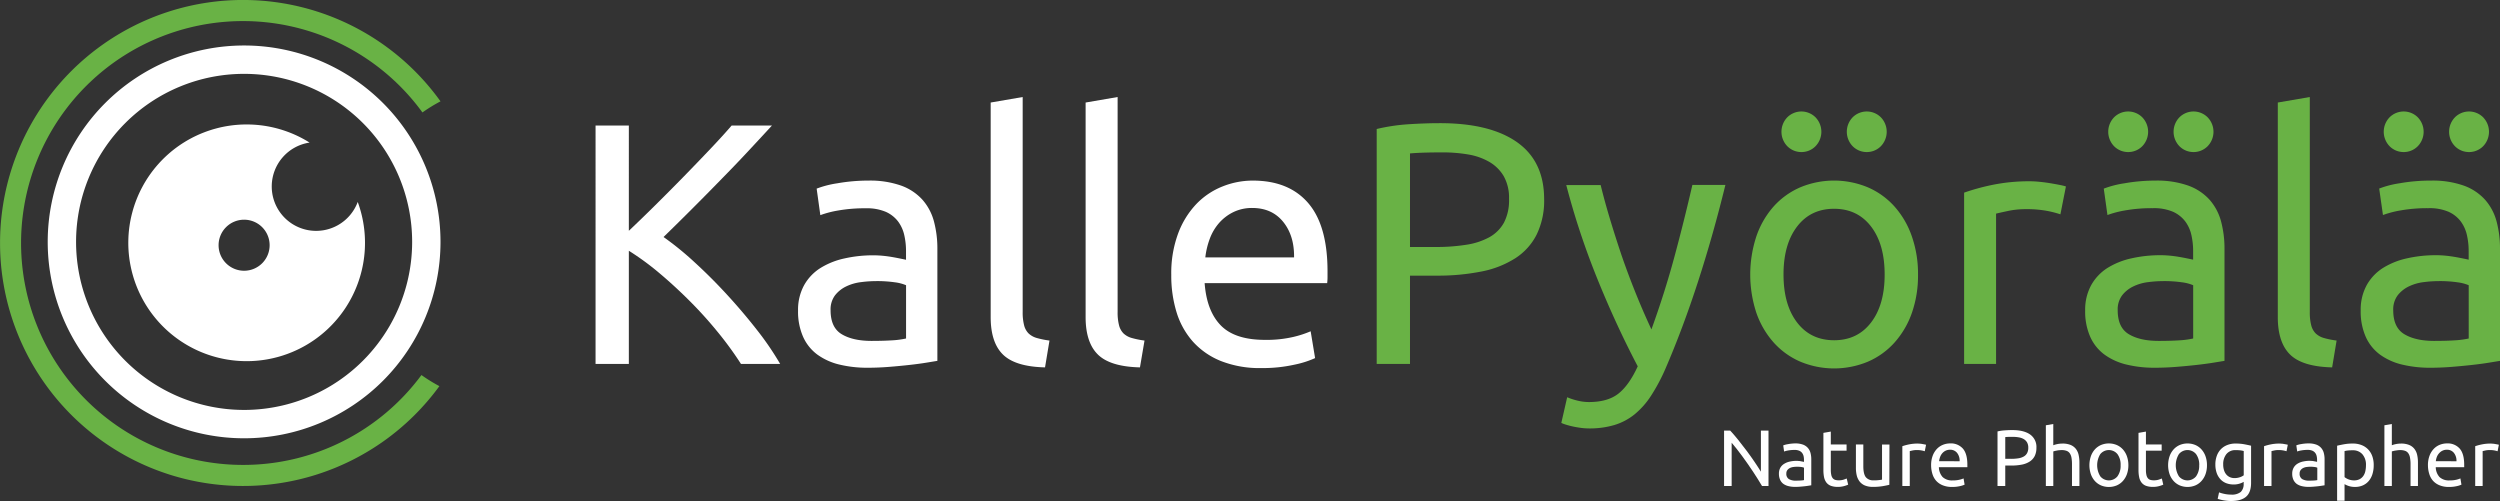 <svg id="Layer_1" data-name="Layer 1" xmlns="http://www.w3.org/2000/svg" viewBox="0 0 1126.55 225.77"><rect x="0" y="0" width="1126.55" height="225.77" fill="#333333" stroke="none"/><defs><style>.cls-1{fill:#69b245;}.cls-2{fill:#fff;}</style></defs><title>kalle.pyorala</title><path class="cls-1" d="M189.5,309.5a100,100,0,1,1,80.86-158.83,71,71,0,0,1,8.14-5A109.5,109.5,0,1,0,278,274a72.33,72.33,0,0,1-8.09-5A99.84,99.84,0,0,1,189.5,309.5Z" transform="translate(-80 -100)"/><path class="cls-2" d="M241.2,191a20,20,0,1,1-21.69-26.75A53.33,53.33,0,1,0,241.2,191ZM190,222a11.5,11.5,0,1,1,11.5-11.5A11.5,11.5,0,0,1,190,222Z" transform="translate(-80 -100)"/><path class="cls-2" d="M190,120.5A88.5,88.5,0,1,0,278.5,209,88.5,88.5,0,0,0,190,120.5Zm0,164.22A75.72,75.72,0,1,1,265.72,209,75.72,75.72,0,0,1,190,284.72Z" transform="translate(-80 -100)"/><path class="cls-2" d="M427.85,156.58Q423,161.86,417,168.29t-12.64,13.17q-6.58,6.75-13.09,13.25T379,206.8a137.08,137.08,0,0,1,14.1,11.48q7.44,6.81,14.57,14.57t13.41,15.8A132.94,132.94,0,0,1,431.56,264H413.9a153.81,153.81,0,0,0-10.7-14.65q-6-7.35-12.79-14.1t-13.64-12.48a120.59,120.59,0,0,0-13.4-9.77v51h-15V156.58h15V204q5.42-5.11,11.93-11.55t12.87-12.95q6.34-6.5,12-12.47t9.53-10.47Z" transform="translate(-80 -100)"/><path class="cls-2" d="M471.4,181.38a42,42,0,0,1,14.65,2.25,23.82,23.82,0,0,1,9.61,6.36,24.12,24.12,0,0,1,5.19,9.76,47.34,47.34,0,0,1,1.55,12.48v50.38l-5.19.85c-2.23.36-4.73.69-7.52,1s-5.81.6-9.07.86-6.48.39-9.69.39a53.06,53.06,0,0,1-12.55-1.4,28,28,0,0,1-9.92-4.42,20.16,20.16,0,0,1-6.51-8A28,28,0,0,1,439.62,240a23,23,0,0,1,2.72-11.47,21.61,21.61,0,0,1,7.36-7.75,34.19,34.19,0,0,1,10.85-4.33,58.52,58.52,0,0,1,13-1.4c1.45,0,2.94.08,4.49.23s3,.37,4.42.62,2.61.49,3.64.7,1.76.36,2.17.47v-4a32.26,32.26,0,0,0-.77-7.05,16.28,16.28,0,0,0-2.79-6.2,14.25,14.25,0,0,0-5.5-4.34,21.69,21.69,0,0,0-9.07-1.62,68.39,68.39,0,0,0-12.48,1,44.81,44.81,0,0,0-8,2.09L448,185a43.93,43.93,0,0,1,9.3-2.4A79.91,79.91,0,0,1,471.4,181.38Zm1.24,72.24q5.12,0,9.07-.24a39.31,39.31,0,0,0,6.58-.85v-24a18.66,18.66,0,0,0-5-1.31,56.2,56.2,0,0,0-8.45-.55,54.68,54.68,0,0,0-6.9.47,21.22,21.22,0,0,0-6.66,1.94,14.14,14.14,0,0,0-5,4,10.59,10.59,0,0,0-2,6.74q0,7.76,5,10.77T472.64,253.62Z" transform="translate(-80 -100)"/><path class="cls-2" d="M550.91,265.55q-13.33-.32-18.91-5.74t-5.58-16.89V146.2l14.42-2.48V240.6a23,23,0,0,0,.62,5.88,8,8,0,0,0,2,3.73,8.82,8.82,0,0,0,3.72,2.09,39,39,0,0,0,5.74,1.16Z" transform="translate(-80 -100)"/><path class="cls-2" d="M593.69,265.55q-13.34-.32-18.91-5.74t-5.58-16.89V146.2l14.42-2.48V240.6a23,23,0,0,0,.62,5.88,8,8,0,0,0,2,3.73A8.82,8.82,0,0,0,590,252.3a39,39,0,0,0,5.74,1.16Z" transform="translate(-80 -100)"/><path class="cls-2" d="M607.8,223.86a51.35,51.35,0,0,1,3.1-18.68,39,39,0,0,1,8.21-13.26,33.46,33.46,0,0,1,11.78-7.9,36.72,36.72,0,0,1,13.64-2.64q16.28,0,25,10.16t8.68,30.92v2.4a22.64,22.64,0,0,1-.16,2.72H622.83q.93,12.55,7.29,19.06T650,253.15a52.71,52.71,0,0,0,12.78-1.32,45.94,45.94,0,0,0,7.83-2.55l2,12.09a43.51,43.51,0,0,1-9.23,2.94,65.66,65.66,0,0,1-15,1.55,47.46,47.46,0,0,1-18.22-3.18,33.94,33.94,0,0,1-12.63-8.76,35.53,35.53,0,0,1-7.36-13.25A56.06,56.06,0,0,1,607.8,223.86ZM663.13,216q.15-9.76-4.88-16t-13.87-6.28a19,19,0,0,0-8.76,1.94,20.52,20.52,0,0,0-6.43,5,23,23,0,0,0-4.11,7.12,35.35,35.35,0,0,0-1.94,8.22Z" transform="translate(-80 -100)"/><path class="cls-1" d="M728.85,155.5q22.64,0,34.8,8.6t12.17,25.65a34.86,34.86,0,0,1-3.34,15.89,27.26,27.26,0,0,1-9.61,10.7,43.79,43.79,0,0,1-15.26,6,100.76,100.76,0,0,1-20.31,1.87H715.37V264h-15V158.13A86,86,0,0,1,714.51,156Q722.34,155.5,728.85,155.5Zm1.24,13.17q-9.62,0-14.72.47V211.3h11.31a86.46,86.46,0,0,0,14-1,31.31,31.31,0,0,0,10.46-3.41,16.84,16.84,0,0,0,6.59-6.59A21.84,21.84,0,0,0,760,189.6a19.76,19.76,0,0,0-2.4-10.23,18,18,0,0,0-6.51-6.43,28.36,28.36,0,0,0-9.53-3.34A67.88,67.88,0,0,0,730.09,168.67Z" transform="translate(-80 -100)"/><path class="cls-1" d="M786.2,279a28.59,28.59,0,0,0,4.41,1.47,21.66,21.66,0,0,0,5.35.7q8.52,0,13.33-3.8T818,265.08q-9.76-18.58-18.21-39.44a343.2,343.2,0,0,1-14-42.24h15.5q1.71,7,4.11,15T810.69,215q2.94,8.52,6.35,17t7.13,16.43q5.9-16.27,10.23-32.24t8.22-32.86H857.5q-5.58,22.78-12.4,43.79t-14.73,39.29a83.32,83.32,0,0,1-6.43,12,36.34,36.34,0,0,1-7.36,8.3,26.82,26.82,0,0,1-9.07,4.8,38.84,38.84,0,0,1-11.39,1.55,29.79,29.79,0,0,1-3.57-.23c-1.24-.16-2.45-.37-3.64-.62s-2.27-.54-3.26-.85a16.62,16.62,0,0,1-2.09-.78Z" transform="translate(-80 -100)"/><path class="cls-1" d="M944.3,223.7a51,51,0,0,1-2.79,17.36,39.65,39.65,0,0,1-7.83,13.33,34.37,34.37,0,0,1-12,8.6,39.59,39.59,0,0,1-30.38,0,34.41,34.41,0,0,1-12-8.6,39.63,39.63,0,0,1-7.82-13.33,55.16,55.16,0,0,1,0-34.64A39.52,39.52,0,0,1,879.27,193a34.41,34.41,0,0,1,12-8.6,39.59,39.59,0,0,1,30.38,0,34.37,34.37,0,0,1,12,8.6,39.54,39.54,0,0,1,7.83,13.41A51.17,51.17,0,0,1,944.3,223.7Zm-52.55-55.18a8.86,8.86,0,0,1-6.28-2.56,9.36,9.36,0,0,1,0-13.17,9,9,0,0,1,12.56,0A9.36,9.36,0,0,1,898,166,8.86,8.86,0,0,1,891.75,168.52Zm37.51,55.18q0-13.63-6.12-21.62t-16.66-8q-10.54,0-16.67,8t-6.12,21.62q0,13.63,6.12,21.62t16.67,8q10.53,0,16.66-8T929.26,223.7Zm-8.06-55.18a8.86,8.86,0,0,1-6.28-2.56,9.36,9.36,0,0,1,0-13.17,9,9,0,0,1,12.56,0,9.36,9.36,0,0,1,0,13.17A8.86,8.86,0,0,1,921.2,168.52Z" transform="translate(-80 -100)"/><path class="cls-1" d="M994.83,181.69c1.24,0,2.65.08,4.26.24s3.17.36,4.73.62,3,.52,4.26.77a25.68,25.68,0,0,1,2.87.7l-2.49,12.56a46.67,46.67,0,0,0-5.65-1.48,50.24,50.24,0,0,0-10.15-.85,38.39,38.39,0,0,0-8,.85q-3.95.85-5.19,1.17V264H965.07V186.81a98,98,0,0,1,12.71-3.49A81.91,81.91,0,0,1,994.83,181.69Z" transform="translate(-80 -100)"/><path class="cls-1" d="M1051.4,181.38a42,42,0,0,1,14.65,2.25,23.82,23.82,0,0,1,9.61,6.36,24.24,24.24,0,0,1,5.19,9.76,47.34,47.34,0,0,1,1.55,12.48v50.38l-5.19.85c-2.23.36-4.73.69-7.52,1s-5.81.6-9.07.86-6.49.39-9.69.39a53,53,0,0,1-12.55-1.4,27.94,27.94,0,0,1-9.92-4.42,20.16,20.16,0,0,1-6.51-8,28,28,0,0,1-2.33-11.94,23,23,0,0,1,2.72-11.47,21.61,21.61,0,0,1,7.36-7.75,34.1,34.1,0,0,1,10.85-4.33,58.52,58.52,0,0,1,13-1.4c1.44,0,2.94.08,4.49.23s3,.37,4.42.62,2.61.49,3.64.7,1.76.36,2.17.47v-4a32.88,32.88,0,0,0-.77-7.05,16.28,16.28,0,0,0-2.79-6.2,14.33,14.33,0,0,0-5.5-4.34,21.69,21.69,0,0,0-9.07-1.62,68.32,68.32,0,0,0-12.48,1,44.57,44.57,0,0,0-8,2.09L1028,185a43.93,43.93,0,0,1,9.3-2.4A79.83,79.83,0,0,1,1051.4,181.38ZM1039,168.52a8.86,8.86,0,0,1-6.28-2.56,9.36,9.36,0,0,1,0-13.17,9,9,0,0,1,12.56,0,9.36,9.36,0,0,1,0,13.17A8.88,8.88,0,0,1,1039,168.52Zm13.64,85.1q5.11,0,9.07-.24a39.31,39.31,0,0,0,6.58-.85v-24a18.66,18.66,0,0,0-5-1.31,56.29,56.29,0,0,0-8.45-.55,54.68,54.68,0,0,0-6.9.47,21.22,21.22,0,0,0-6.66,1.94,14.14,14.14,0,0,0-5,4,10.53,10.53,0,0,0-2,6.74q0,7.76,5,10.77T1052.64,253.62Zm15.81-85.1a8.86,8.86,0,0,1-6.28-2.56,9.36,9.36,0,0,1,0-13.17,9,9,0,0,1,12.56,0,9.36,9.36,0,0,1,0,13.17A8.88,8.88,0,0,1,1068.45,168.52Z" transform="translate(-80 -100)"/><path class="cls-1" d="M1130.91,265.55q-13.34-.32-18.91-5.74t-5.58-16.89V146.2l14.42-2.48V240.6a23,23,0,0,0,.62,5.88,8,8,0,0,0,2,3.73,8.82,8.82,0,0,0,3.72,2.09,39,39,0,0,0,5.74,1.16Z" transform="translate(-80 -100)"/><path class="cls-1" d="M1175.55,181.38a42,42,0,0,1,14.65,2.25,23.82,23.82,0,0,1,9.61,6.36,24.12,24.12,0,0,1,5.19,9.76,47.34,47.34,0,0,1,1.55,12.48v50.38l-5.19.85c-2.23.36-4.73.69-7.52,1s-5.81.6-9.07.86-6.48.39-9.69.39a53.06,53.06,0,0,1-12.55-1.4,28,28,0,0,1-9.92-4.42,20.16,20.16,0,0,1-6.51-8,28,28,0,0,1-2.32-11.94,23,23,0,0,1,2.71-11.47,21.61,21.61,0,0,1,7.36-7.75,34.19,34.19,0,0,1,10.85-4.33,58.52,58.52,0,0,1,13-1.4c1.45,0,3,.08,4.5.23s3,.37,4.41.62,2.61.49,3.65.7,1.75.36,2.17.47v-4a32.27,32.27,0,0,0-.78-7.05,16.28,16.28,0,0,0-2.79-6.2,14.25,14.25,0,0,0-5.5-4.34,21.69,21.69,0,0,0-9.07-1.62,68.39,68.39,0,0,0-12.48,1,44.81,44.81,0,0,0-8,2.09l-1.7-11.93a43.76,43.76,0,0,1,9.3-2.4A79.8,79.8,0,0,1,1175.55,181.38Zm-12.4-12.86a8.86,8.86,0,0,1-6.28-2.56,9.36,9.36,0,0,1,0-13.17,9,9,0,0,1,12.56,0,9.36,9.36,0,0,1,0,13.17A8.86,8.86,0,0,1,1163.15,168.52Zm13.64,85.1q5.12,0,9.07-.24a39.59,39.59,0,0,0,6.59-.85v-24a18.86,18.86,0,0,0-5-1.31,56.2,56.2,0,0,0-8.45-.55,54.68,54.68,0,0,0-6.9.47,21.22,21.22,0,0,0-6.66,1.94,14.14,14.14,0,0,0-5,4,10.58,10.58,0,0,0-2,6.74q0,7.76,5,10.77T1176.79,253.62Zm15.81-85.1a8.86,8.86,0,0,1-6.28-2.56,9.36,9.36,0,0,1,0-13.17,9,9,0,0,1,12.56,0,9.36,9.36,0,0,1,0,13.17A8.86,8.86,0,0,1,1192.6,168.52Z" transform="translate(-80 -100)"/><path class="cls-2" d="M874,319c-.53-.89-1.13-1.88-1.82-3s-1.42-2.25-2.21-3.44-1.61-2.39-2.46-3.61-1.7-2.41-2.54-3.55-1.66-2.21-2.45-3.22-1.53-1.9-2.2-2.67V319h-3.42V294.05h2.78c1.12,1.2,2.33,2.6,3.61,4.2s2.56,3.24,3.82,4.93,2.45,3.35,3.56,5,2.06,3.09,2.83,4.36V294.05h3.42V319Z" transform="translate(-80 -100)"/><path class="cls-2" d="M889,299.81a9.88,9.88,0,0,1,3.4.52,5.43,5.43,0,0,1,2.23,1.48,5.53,5.53,0,0,1,1.21,2.27,11,11,0,0,1,.36,2.9v11.7l-1.2.19c-.52.09-1.1.17-1.75.24s-1.35.14-2.11.2-1.5.09-2.25.09a12.05,12.05,0,0,1-2.91-.33,6.58,6.58,0,0,1-2.31-1,4.7,4.7,0,0,1-1.51-1.86,6.49,6.49,0,0,1-.54-2.77,5.31,5.31,0,0,1,.63-2.66A4.92,4.92,0,0,1,884,309a7.7,7.7,0,0,1,2.52-1,13.5,13.5,0,0,1,3-.33,9.51,9.51,0,0,1,1.05.06c.36,0,.7.08,1,.14l.84.16.5.11v-.93a8.15,8.15,0,0,0-.17-1.64,3.94,3.94,0,0,0-.65-1.44,3.33,3.33,0,0,0-1.28-1,5,5,0,0,0-2.11-.38,15.31,15.31,0,0,0-2.89.24,9.68,9.68,0,0,0-1.86.48l-.39-2.77a10.39,10.39,0,0,1,2.15-.56A18.77,18.77,0,0,1,889,299.81Zm.29,16.78q1.18,0,2.1-.06a9.06,9.06,0,0,0,1.53-.19v-5.58a4.12,4.12,0,0,0-1.17-.31,13.45,13.45,0,0,0-2-.13,13,13,0,0,0-1.6.11,4.89,4.89,0,0,0-1.55.45,3.27,3.27,0,0,0-1.17.94,2.46,2.46,0,0,0-.47,1.56,2.71,2.71,0,0,0,1.16,2.51A6,6,0,0,0,889.33,316.59Z" transform="translate(-80 -100)"/><path class="cls-2" d="M905,300.28h7.1v2.81H905v8.64a10.6,10.6,0,0,0,.22,2.32,3.44,3.44,0,0,0,.65,1.44,2.39,2.39,0,0,0,1.08.74,4.87,4.87,0,0,0,1.51.21,7.05,7.05,0,0,0,2.43-.34l1.28-.48.65,2.77a12.26,12.26,0,0,1-1.77.63,10.1,10.1,0,0,1-2.88.38,8.83,8.83,0,0,1-3.15-.49,4.57,4.57,0,0,1-2-1.46,6,6,0,0,1-1.06-2.39,16.15,16.15,0,0,1-.3-3.3v-16.7l3.34-.58Z" transform="translate(-80 -100)"/><path class="cls-2" d="M931.38,318.46c-.77.19-1.79.4-3,.61a25.6,25.6,0,0,1-4.37.33,9.31,9.31,0,0,1-3.64-.63A5.88,5.88,0,0,1,918,317a7.27,7.27,0,0,1-1.3-2.71,14.48,14.48,0,0,1-.39-3.48V300.28h3.34v9.79c0,2.28.36,3.91,1.08,4.9a4.23,4.23,0,0,0,3.64,1.47l1.12,0,1.08-.09.91-.11a2.78,2.78,0,0,0,.6-.13v-15.8h3.35Z" transform="translate(-80 -100)"/><path class="cls-2" d="M944.16,299.88a9.63,9.63,0,0,1,1,.06c.37,0,.73.08,1.09.14l1,.18c.3.06.53.12.67.16l-.58,2.92A10,10,0,0,0,946,303a11.65,11.65,0,0,0-2.36-.2,8.88,8.88,0,0,0-1.85.2l-1.21.27V319h-3.35V301.07a22.46,22.46,0,0,1,3-.81A19,19,0,0,1,944.16,299.88Z" transform="translate(-80 -100)"/><path class="cls-2" d="M950.2,309.68a11.92,11.92,0,0,1,.72-4.34,9.11,9.11,0,0,1,1.91-3.08,7.75,7.75,0,0,1,2.74-1.84,8.71,8.71,0,0,1,3.17-.61,7.2,7.2,0,0,1,5.79,2.36c1.35,1.57,2,4,2,7.18v.56a4.09,4.09,0,0,1,0,.63H953.7a6.82,6.82,0,0,0,1.69,4.43,6.18,6.18,0,0,0,4.61,1.51,11.89,11.89,0,0,0,3-.31,10.21,10.21,0,0,0,1.82-.59l.47,2.81a10.38,10.38,0,0,1-2.14.68,15.26,15.26,0,0,1-3.48.36,10.8,10.8,0,0,1-4.22-.74,7.93,7.93,0,0,1-2.94-2,8.21,8.21,0,0,1-1.71-3.08A13.08,13.08,0,0,1,950.2,309.68Zm12.85-1.84a5.61,5.61,0,0,0-1.13-3.73,3.9,3.9,0,0,0-3.22-1.45,4.37,4.37,0,0,0-2,.45,4.82,4.82,0,0,0-1.5,1.17,5.39,5.39,0,0,0-.95,1.65,8,8,0,0,0-.45,1.91Z" transform="translate(-80 -100)"/><path class="cls-2" d="M986.74,293.8q5.26,0,8.08,2a6.81,6.81,0,0,1,2.83,6,8.18,8.18,0,0,1-.77,3.69,6.36,6.36,0,0,1-2.24,2.48,10.12,10.12,0,0,1-3.54,1.39,24,24,0,0,1-4.72.43h-2.77V319h-3.49V294.41a19.23,19.23,0,0,1,3.29-.48C984.62,293.84,985.73,293.8,986.74,293.8Zm.29,3.06c-1.49,0-2.63,0-3.42.11v9.79h2.63a21.08,21.08,0,0,0,3.24-.23,7.23,7.23,0,0,0,2.43-.8,3.88,3.88,0,0,0,1.53-1.53,5,5,0,0,0,.54-2.48,4.63,4.63,0,0,0-.56-2.38,4.23,4.23,0,0,0-1.51-1.49,6.55,6.55,0,0,0-2.22-.77A15.08,15.08,0,0,0,987,296.86Z" transform="translate(-80 -100)"/><path class="cls-2" d="M1001.9,319V291.64l3.35-.58v9.58a11.19,11.19,0,0,1,2-.56,11.68,11.68,0,0,1,2.11-.2,9.51,9.51,0,0,1,3.71.63,5.82,5.82,0,0,1,2.36,1.77,6.88,6.88,0,0,1,1.24,2.72,15.72,15.72,0,0,1,.36,3.49V319h-3.35v-9.79a16.5,16.5,0,0,0-.23-2.95,5,5,0,0,0-.78-2,3,3,0,0,0-1.44-1.1,6.26,6.26,0,0,0-2.23-.34,8.74,8.74,0,0,0-1.12.07c-.38,0-.75.1-1.09.16s-.66.13-.94.2a4.44,4.44,0,0,0-.59.18V319Z" transform="translate(-80 -100)"/><path class="cls-2" d="M1039.09,309.64a11.87,11.87,0,0,1-.65,4,9.27,9.27,0,0,1-1.82,3.1,8.08,8.08,0,0,1-2.79,2,9.25,9.25,0,0,1-7.06,0,8.08,8.08,0,0,1-2.79-2,9.25,9.25,0,0,1-1.81-3.1,12.76,12.76,0,0,1,0-8,9.15,9.15,0,0,1,1.81-3.12,8.08,8.08,0,0,1,2.79-2,9.25,9.25,0,0,1,7.06,0,8.08,8.08,0,0,1,2.79,2,9.17,9.17,0,0,1,1.82,3.12A11.92,11.92,0,0,1,1039.09,309.64Zm-3.5,0a8,8,0,0,0-1.42-5,5,5,0,0,0-7.74,0,9.58,9.58,0,0,0,0,10,5,5,0,0,0,7.74,0A8,8,0,0,0,1035.59,309.64Z" transform="translate(-80 -100)"/><path class="cls-2" d="M1047,300.28h7.09v2.81H1047v8.64a10,10,0,0,0,.22,2.32,3.44,3.44,0,0,0,.65,1.44,2.28,2.28,0,0,0,1.08.74,4.87,4.87,0,0,0,1.51.21,7.09,7.09,0,0,0,2.43-.34l1.28-.48.64,2.77a11.58,11.58,0,0,1-1.76.63,10.1,10.1,0,0,1-2.88.38,8.83,8.83,0,0,1-3.15-.49,4.57,4.57,0,0,1-2-1.46,5.82,5.82,0,0,1-1.06-2.39,15.43,15.43,0,0,1-.31-3.3v-16.7l3.35-.58Z" transform="translate(-80 -100)"/><path class="cls-2" d="M1074.51,309.64a11.87,11.87,0,0,1-.65,4,9.27,9.27,0,0,1-1.82,3.1,8.08,8.08,0,0,1-2.79,2,9.23,9.23,0,0,1-7,0,8.08,8.08,0,0,1-2.79-2,9.27,9.27,0,0,1-1.82-3.1,12.76,12.76,0,0,1,0-8,9.17,9.17,0,0,1,1.82-3.12,8.08,8.08,0,0,1,2.79-2,9.23,9.23,0,0,1,7,0,8.08,8.08,0,0,1,2.79,2,9.17,9.17,0,0,1,1.82,3.12A11.92,11.92,0,0,1,1074.51,309.64Zm-3.49,0a8.09,8.09,0,0,0-1.42-5,5,5,0,0,0-7.74,0,9.53,9.53,0,0,0,0,10,5,5,0,0,0,7.74,0A8.09,8.09,0,0,0,1071,309.64Z" transform="translate(-80 -100)"/><path class="cls-2" d="M1091.07,317.13a9.31,9.31,0,0,1-1.67.74,8.53,8.53,0,0,1-2.9.45,9.33,9.33,0,0,1-3.19-.54,7,7,0,0,1-2.61-1.68,8.1,8.1,0,0,1-1.76-2.82,11.37,11.37,0,0,1-.65-4,11.07,11.07,0,0,1,.61-3.76,8.38,8.38,0,0,1,1.78-3,8.05,8.05,0,0,1,2.87-1.94,9.8,9.8,0,0,1,3.81-.71,21.36,21.36,0,0,1,4.09.35c1.16.23,2.14.43,2.93.63v16.7q0,4.32-2.23,6.26c-1.49,1.3-3.74,1.95-6.77,1.95a18.68,18.68,0,0,1-3.33-.29,19.58,19.58,0,0,1-2.72-.68l.62-2.92a15.52,15.52,0,0,0,2.46.7,14.38,14.38,0,0,0,3,.31,6.36,6.36,0,0,0,4.31-1.19,4.88,4.88,0,0,0,1.31-3.78Zm0-13.9a13.21,13.21,0,0,0-1.35-.27,17,17,0,0,0-2.28-.12,5.08,5.08,0,0,0-4.16,1.76,7.14,7.14,0,0,0-1.46,4.68,8.11,8.11,0,0,0,.42,2.77,5.32,5.32,0,0,0,1.11,1.91,4.46,4.46,0,0,0,1.62,1.12,5.12,5.12,0,0,0,1.89.36,7.63,7.63,0,0,0,2.45-.38,6.13,6.13,0,0,0,1.76-.88Z" transform="translate(-80 -100)"/><path class="cls-2" d="M1107.16,299.88a9.32,9.32,0,0,1,1,.06c.37,0,.74.08,1.1.14l1,.18c.3.06.52.12.67.16l-.58,2.92A10.46,10.46,0,0,0,1109,303a11.72,11.72,0,0,0-2.36-.2,9,9,0,0,0-1.86.2l-1.2.27V319h-3.35V301.07a22.27,22.27,0,0,1,3-.81A19.15,19.15,0,0,1,1107.16,299.88Z" transform="translate(-80 -100)"/><path class="cls-2" d="M1120.3,299.81a9.88,9.88,0,0,1,3.4.52,5.43,5.43,0,0,1,2.23,1.48,5.53,5.53,0,0,1,1.21,2.27,11,11,0,0,1,.36,2.9v11.7l-1.21.19q-.76.13-1.74.24c-.65.07-1.35.14-2.11.2s-1.5.09-2.25.09a12.11,12.11,0,0,1-2.91-.33,6.58,6.58,0,0,1-2.31-1,4.78,4.78,0,0,1-1.51-1.86,6.49,6.49,0,0,1-.54-2.77,5.31,5.31,0,0,1,.63-2.66,4.92,4.92,0,0,1,1.71-1.8,7.7,7.7,0,0,1,2.52-1,13.5,13.5,0,0,1,3-.33,9.51,9.51,0,0,1,1,.06c.36,0,.7.08,1,.14l.84.16.5.11v-.93a6.93,6.93,0,0,0-.18-1.64,3.76,3.76,0,0,0-.64-1.44,3.33,3.33,0,0,0-1.28-1,5,5,0,0,0-2.11-.38,15.31,15.31,0,0,0-2.89.24,9.68,9.68,0,0,0-1.86.48l-.39-2.77a10.35,10.35,0,0,1,2.16-.56A18.49,18.49,0,0,1,1120.3,299.81Zm.29,16.78c.79,0,1.49,0,2.11-.06a9.07,9.07,0,0,0,1.52-.19v-5.58a4.12,4.12,0,0,0-1.17-.31,13.45,13.45,0,0,0-2-.13,13,13,0,0,0-1.6.11,4.89,4.89,0,0,0-1.55.45,3.27,3.27,0,0,0-1.17.94,2.46,2.46,0,0,0-.47,1.56,2.71,2.71,0,0,0,1.16,2.51A6,6,0,0,0,1120.59,316.59Z" transform="translate(-80 -100)"/><path class="cls-2" d="M1149.64,309.68a13.26,13.26,0,0,1-.56,3.92,8.92,8.92,0,0,1-1.64,3.1,7.49,7.49,0,0,1-2.64,2,8.51,8.51,0,0,1-3.58.72,8.71,8.71,0,0,1-2.87-.43,9,9,0,0,1-1.85-.83v7.49h-3.35v-24.8c.79-.2,1.78-.4,3-.63a21.84,21.84,0,0,1,4.12-.35,10.41,10.41,0,0,1,3.89.69,8.2,8.2,0,0,1,2.95,1.94,8.51,8.51,0,0,1,1.89,3.08A11.66,11.66,0,0,1,1149.64,309.68Zm-3.49,0a7.17,7.17,0,0,0-1.62-5,5.57,5.57,0,0,0-4.32-1.77,20.08,20.08,0,0,0-2.36.11,10.39,10.39,0,0,0-1.35.25V315a6.85,6.85,0,0,0,1.76,1,6.69,6.69,0,0,0,2.52.47,5.36,5.36,0,0,0,2.47-.52,4.57,4.57,0,0,0,1.67-1.44,5.89,5.89,0,0,0,.94-2.16A12,12,0,0,0,1146.15,309.68Z" transform="translate(-80 -100)"/><path class="cls-2" d="M1154.46,319V291.64l3.35-.58v9.58a11.3,11.3,0,0,1,2-.56,11.68,11.68,0,0,1,2.11-.2,9.46,9.46,0,0,1,3.7.63,5.76,5.76,0,0,1,2.36,1.77,6.74,6.74,0,0,1,1.24,2.72,15.72,15.72,0,0,1,.36,3.49V319h-3.34v-9.79a15.54,15.54,0,0,0-.24-2.95,4.86,4.86,0,0,0-.77-2,3,3,0,0,0-1.44-1.1,6.3,6.3,0,0,0-2.23-.34,8.63,8.63,0,0,0-1.12.07l-1.1.16c-.35.06-.66.13-.93.2a4.71,4.71,0,0,0-.6.18V319Z" transform="translate(-80 -100)"/><path class="cls-2" d="M1174.08,309.68a11.92,11.92,0,0,1,.72-4.34,9.11,9.11,0,0,1,1.91-3.08,7.75,7.75,0,0,1,2.74-1.84,8.71,8.71,0,0,1,3.17-.61,7.2,7.2,0,0,1,5.79,2.36c1.35,1.57,2,4,2,7.18v.56a4.09,4.09,0,0,1,0,.63h-12.81a6.82,6.82,0,0,0,1.69,4.43,6.18,6.18,0,0,0,4.61,1.51,12,12,0,0,0,3-.31,10.34,10.34,0,0,0,1.81-.59l.47,2.81a10.38,10.38,0,0,1-2.14.68,15.23,15.23,0,0,1-3.47.36,10.81,10.81,0,0,1-4.23-.74,7.93,7.93,0,0,1-2.94-2,8.21,8.21,0,0,1-1.71-3.08A13.08,13.08,0,0,1,1174.08,309.68Zm12.86-1.84a5.67,5.67,0,0,0-1.14-3.73,3.9,3.9,0,0,0-3.22-1.45,4.37,4.37,0,0,0-2,.45,4.82,4.82,0,0,0-1.5,1.17,5.39,5.39,0,0,0-1,1.65,8,8,0,0,0-.45,1.91Z" transform="translate(-80 -100)"/><path class="cls-2" d="M1202.27,299.88a9.32,9.32,0,0,1,1,.06c.37,0,.74.08,1.1.14l1,.18c.3.06.52.12.67.16l-.58,2.92a10.46,10.46,0,0,0-1.31-.34,11.72,11.72,0,0,0-2.36-.2,9,9,0,0,0-1.86.2l-1.2.27V319h-3.35V301.07a22.27,22.27,0,0,1,3-.81A19.15,19.15,0,0,1,1202.27,299.88Z" transform="translate(-80 -100)"/></svg>